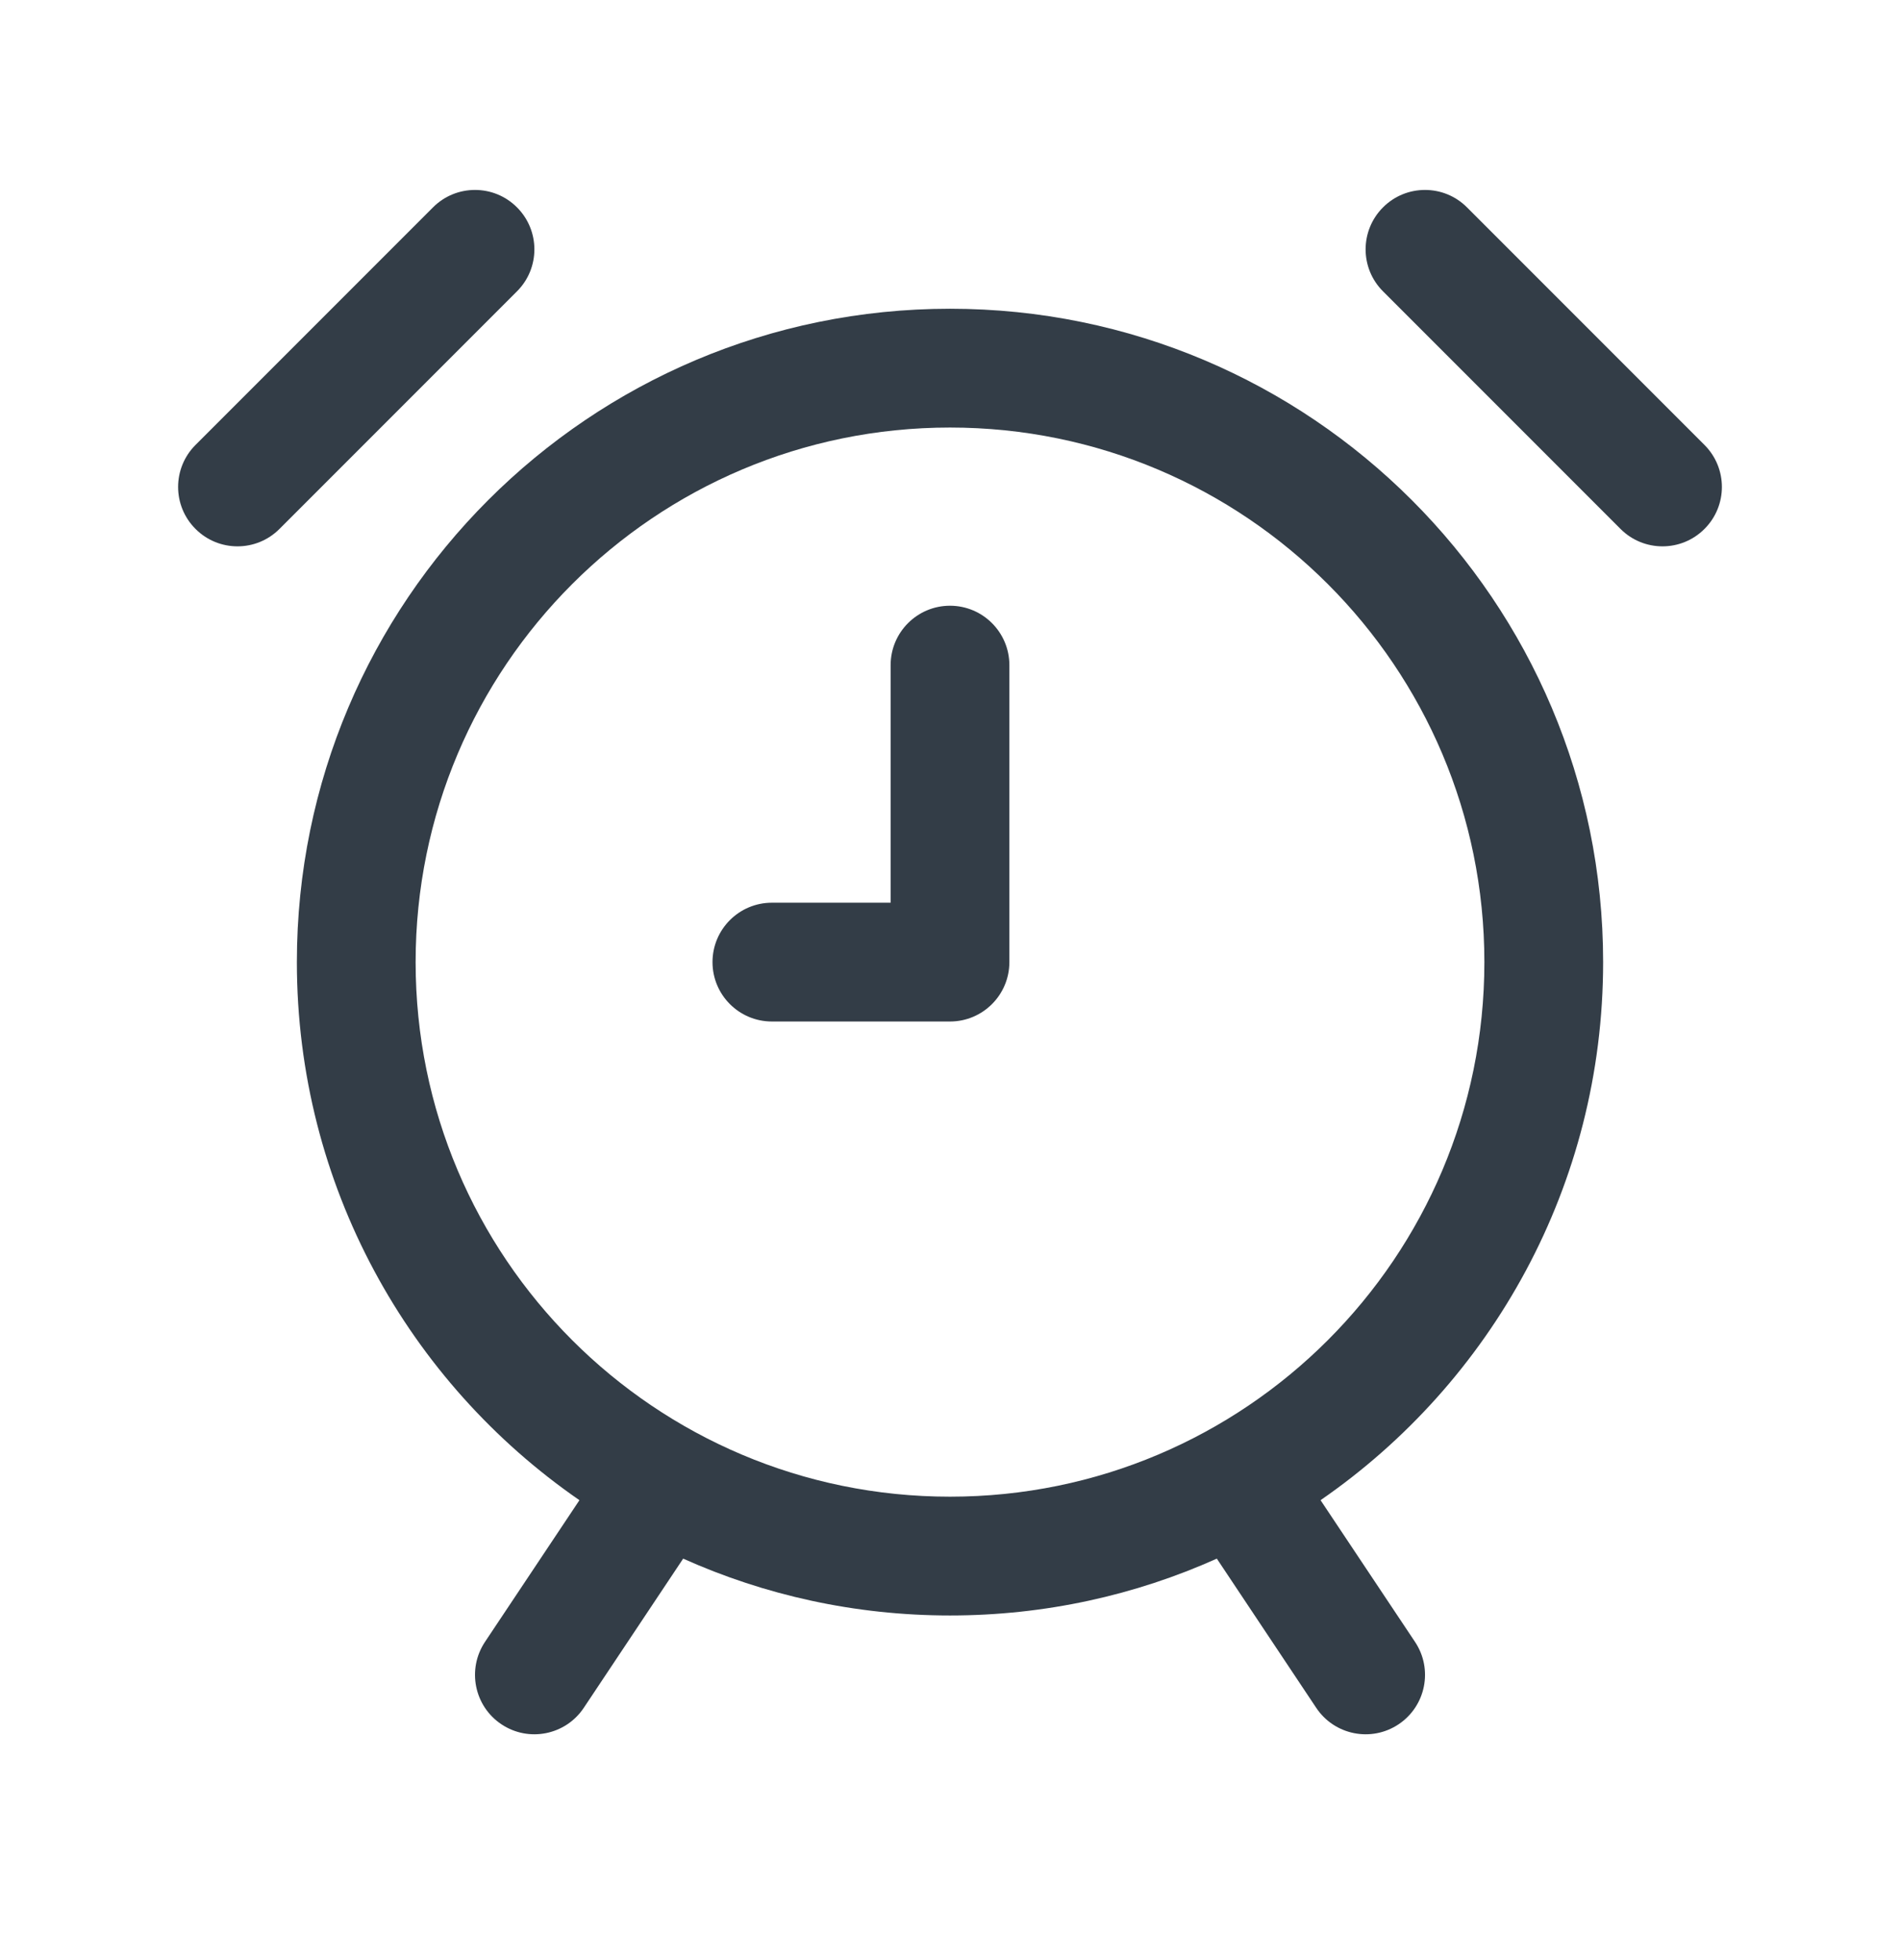 <svg width="32" height="33" viewBox="0 0 32 33" fill="none" xmlns="http://www.w3.org/2000/svg">
<path d="M8.707 4.905C9.098 4.515 9.098 3.882 8.707 3.491C8.317 3.1 7.683 3.1 7.293 3.491L3.293 7.491C2.902 7.882 2.902 8.515 3.293 8.905C3.683 9.296 4.317 9.296 4.707 8.905L8.707 4.905Z" fill="#333D47"/>
<path d="M23.293 3.491C23.683 3.1 24.317 3.1 24.707 3.491L28.707 7.491C29.098 7.882 29.098 8.515 28.707 8.905C28.317 9.296 27.683 9.296 27.293 8.905L23.293 4.905C22.902 4.515 22.902 3.882 23.293 3.491Z" fill="#333D47"/>
<path d="M17 11.198C17 10.646 16.552 10.198 16 10.198C15.448 10.198 15 10.646 15 11.198V15.198H13C12.448 15.198 12 15.646 12 16.198C12 16.75 12.448 17.198 13 17.198H16C16.552 17.198 17 16.75 17 16.198V11.198Z" fill="#333D47"/>
<path fill-rule="evenodd" clip-rule="evenodd" d="M27 16.198C27 19.956 25.116 23.273 22.241 25.257L23.832 27.643C24.139 28.103 24.014 28.724 23.555 29.03C23.095 29.337 22.474 29.212 22.168 28.753L20.494 26.241C19.122 26.856 17.601 27.198 16 27.198C14.399 27.198 12.878 26.856 11.506 26.241L9.832 28.753C9.526 29.212 8.905 29.337 8.445 29.03C7.986 28.724 7.862 28.103 8.168 27.643L9.759 25.257C6.884 23.273 5 19.956 5 16.198C5 10.123 9.925 5.198 16 5.198C22.075 5.198 27 10.123 27 16.198ZM25 16.198C25 21.169 20.971 25.198 16 25.198C11.029 25.198 7 21.169 7 16.198C7 11.228 11.029 7.198 16 7.198C20.971 7.198 25 11.228 25 16.198Z" fill="#333D47"/>
</svg>

